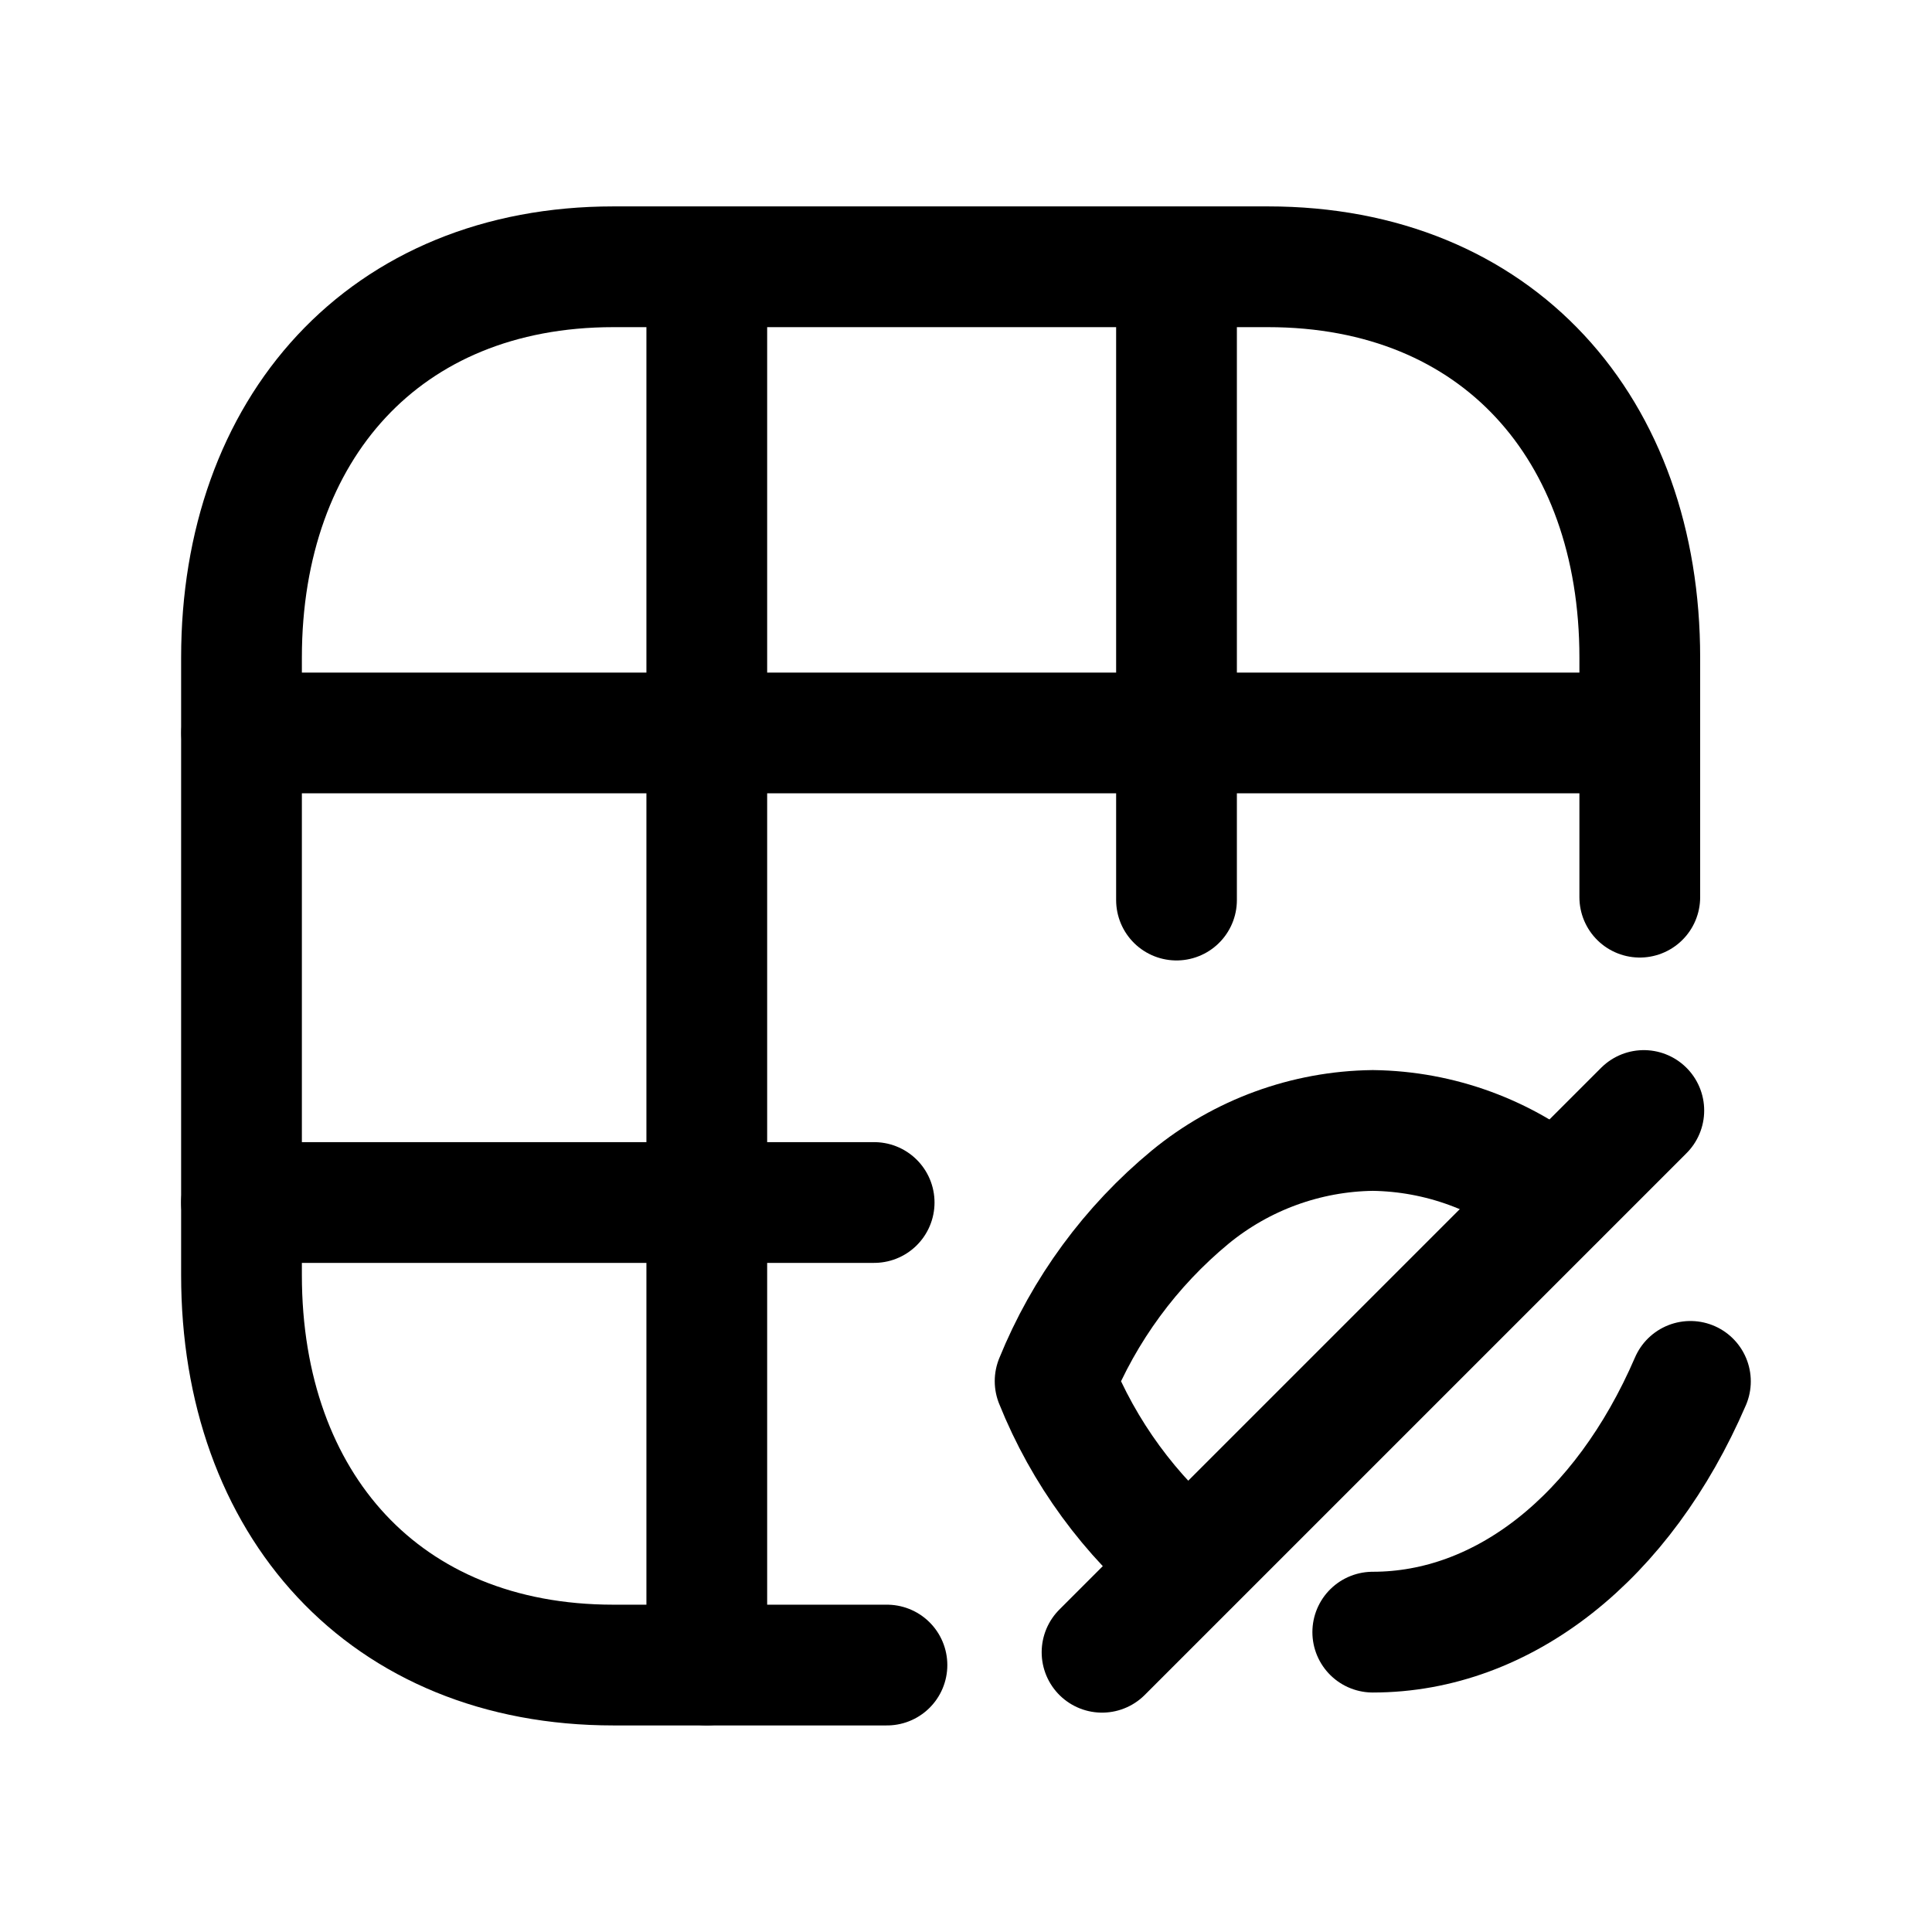 <svg width="24" height="24" viewBox="0 0 24 24" fill="none" xmlns="http://www.w3.org/2000/svg">
<path d="M11.018 20.684H7.62C4.775 20.684 3 18.685 3 15.84V8.169C3 5.324 4.775 3.314 7.62 3.314H15.751C18.605 3.314 20.37 5.324 20.37 8.169V11.145" stroke="black" stroke-width="1.5" stroke-linecap="round" stroke-linejoin="round"/>
<path d="M14.615 11.181V3.322M8.78 3.327V20.683" stroke="black" stroke-width="1.5" stroke-linecap="round" stroke-linejoin="round"/>
<path d="M3.002 9.105H20.366M3 14.938H10.859" stroke="black" stroke-width="1.5" stroke-linecap="round" stroke-linejoin="round"/>
<path d="M14.771 19.435C14.036 18.827 13.463 18.044 13.107 17.157C13.468 16.268 14.045 15.482 14.786 14.87C15.426 14.345 16.226 14.053 17.054 14.043C17.886 14.054 18.688 14.348 19.331 14.879" stroke="black" stroke-width="1.5" stroke-linecap="round" stroke-linejoin="round"/>
<path d="M20.999 17.16C20.16 19.104 18.677 20.275 17.053 20.275" stroke="black" stroke-width="1.5" stroke-linecap="round" stroke-linejoin="round"/>
<path d="M20.42 13.795L13.69 20.525" stroke="black" stroke-width="1.5" stroke-linecap="round" stroke-linejoin="round"/>
</svg>